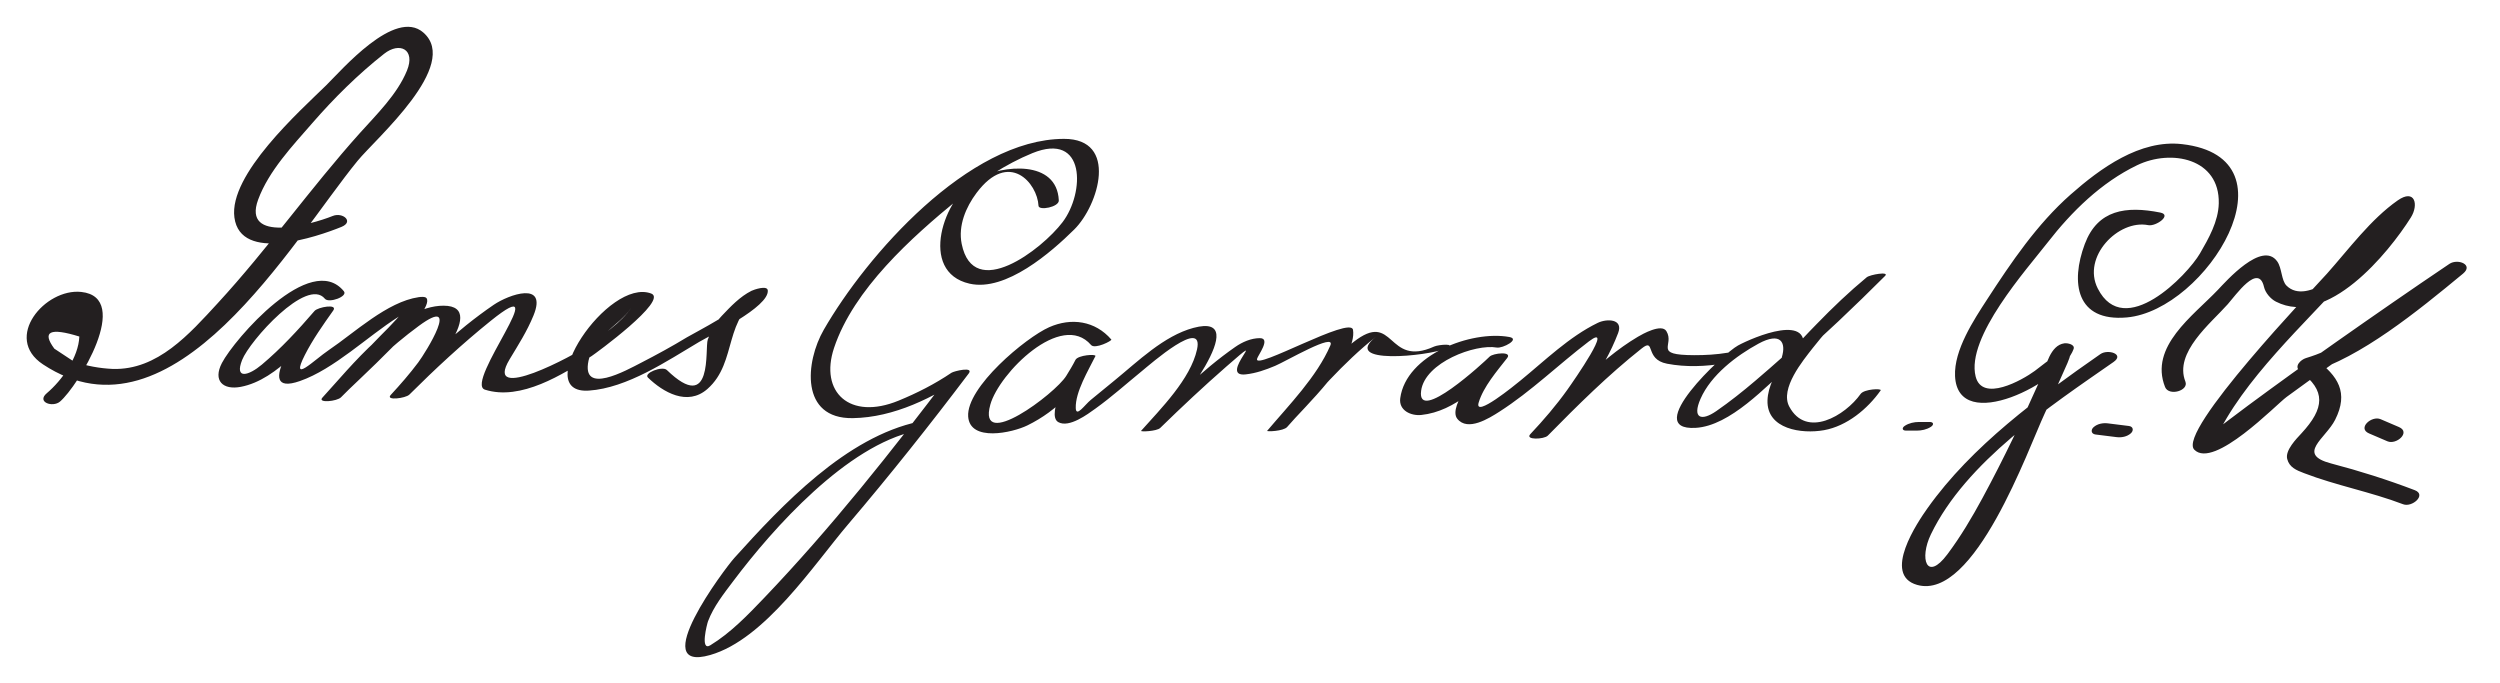 <?xml version="1.0" encoding="UTF-8"?>
<svg version="1.0" xmlns="http://www.w3.org/2000/svg" width="238" height="65" >
<path fill="#231F20" d="M31.668,20.562c-2.091,0.849-8.631,2.62-7.093-1.557c1.007-2.735,3.272-5.117,5.151-7.279 c2.076-2.388,4.358-4.648,6.844-6.606c1.473-1.161,3.005-0.431,2.172,1.605c-0.923,2.255-2.889,4.168-4.493,5.955 c-4.696,5.233-8.752,11.003-13.521,16.184c-2.689,2.922-5.721,6.389-9.996,6.259c-1.251-0.057-2.474-0.284-3.667-0.681 c-0.631-0.417-1.262-0.833-1.893-1.25c-1.21-1.639-0.416-2.023,2.381-1.154c-0.078,1.974-1.645,4.164-3.1,5.397 c-1.001,0.848,0.564,1.384,1.258,0.796c1.7-1.441,6.924-9.909,2.027-10.438c-3.441-0.372-7.477,4.364-3.643,6.898 c12.42,8.21,23.734-11.782,29.943-19.376c1.739-2.126,9.829-9.117,6.261-12.219c-2.705-2.351-7.783,3.592-9.252,5.031 c-2.483,2.434-9.283,8.488-8.732,12.58c0.583,4.337,7.874,1.834,10.183,0.897C33.733,21.104,32.629,20.172,31.668,20.562 L31.668,20.562 M32.736,27.726c-3.158-3.863-10.439,4.581-11.608,6.828c-0.884,1.701,0.108,2.591,1.783,2.276 c3.59-0.675,6.621-4.727,8.812-7.266c-0.593,0.013-1.186,0.024-1.778,0.037c-0.906,1.278-6.17,8.342-1.394,6.675 c3.261-1.139,6.442-4.254,9.339-6.087c0.881-0.557,1.174-1.457,0.575-0.667c-0.888,1.17-2.044,2.201-3.048,3.272 c-1.578,1.682-3.152,3.368-4.722,5.058c0.593-0.013,1.186-0.024,1.778-0.037c2.269-2.462,4.697-4.803,7.398-6.788 c4.113-3.023,0.646,2.542-0.059,3.482c-0.808,1.079-1.703,2.103-2.617,3.093c-0.52,0.562,1.417,0.324,1.778-0.037 c2.464-2.455,5.024-4.828,7.733-7.011c6.411-5.167-2.553,5.899-0.545,6.54c3.42,1.092,7.425-1.459,10.164-3.199 c0.313-0.2,7.343-5.319,5.67-5.951c-4.099-1.548-11.577,9.619-5.935,9.241c3.657-0.246,7.461-2.834,10.501-4.635 c1.104-0.654,6.678-3.327,6.532-4.904c-0.048-0.522-1.348-0.062-1.547,0.038c-1.106,0.555-1.986,1.494-2.828,2.38 c-0.637,0.67-1.027,1.411-1.336,2.26c-0.301,0.828,0.557,7.212-3.896,2.902c-0.434-0.42-2.239,0.295-1.805,0.715 c1.438,1.392,3.763,2.76,5.665,1.09c2.942-2.583,1.409-6.924,5.362-8.906c-0.516,0.013-1.032,0.025-1.547,0.039 c0.083,0.902-5.192,3.598-5.763,3.946c-1.421,0.865-2.883,1.66-4.361,2.422c-1.442,0.743-5.709,3.129-5.01-0.196 c0.521-2.476,2.908-3.276,4.064-5.04c-0.952,1.452-2.733,2.576-4.111,3.59c-1.219,0.896-10.046,5.614-7.464,1.32 c0.838-1.394,1.653-2.657,2.273-4.17c1.361-3.321-2.346-1.999-3.782-1.021c-3.579,2.438-6.751,5.536-9.813,8.587 c0.593-0.013,1.186-0.024,1.778-0.037c1.068-1.156,7.88-8.457,3.25-8.464c-4.29-0.006-8.907,5.907-11.528,8.751 c-0.505,0.548,1.409,0.361,1.778-0.037c1.283-1.38,8.974-8.126,8.141-9.422c-0.119-0.186-0.585-0.127-0.751-0.104 c-2.995,0.432-6.137,3.403-8.553,5.032c-1.407,0.948-3.733,3.326-2.286,0.473c0.751-1.48,1.74-2.876,2.699-4.229 c0.48-0.678-1.457-0.336-1.778,0.037c-1.57,1.819-3.172,3.557-5.015,5.109c-1.244,1.047-2.625,1.458-1.88-0.44 c0.708-1.807,6.167-7.929,7.882-5.83C31.299,28.891,33.148,28.23,32.736,27.726L32.736,27.726 M100.799,19.075c-0.185-3.894-5.343-3.375-7.771-2.066c-3.192,1.722-5.644,8.878-0.726,9.996 c3.463,0.787,7.793-3.01,9.964-5.156c2.331-2.303,4.236-8.643-0.982-8.629c-9.079,0.024-18.775,11.077-22.86,18.172 c-1.761,3.059-2.27,8.493,2.764,8.415c3.926-0.062,7.707-1.964,10.903-4.128c-0.548-0.022-1.096-0.045-1.644-0.068 c-5.553,7.352-11.324,14.636-17.691,21.3c-1.557,1.63-3.198,3.34-5.137,4.522c-0.998,0.608-0.3-2.064-0.217-2.283 c0.528-1.404,1.512-2.641,2.405-3.828c3.825-5.086,10.834-12.918,17.371-14.292c0.827-0.173,1.649-1.173,0.312-0.892 c-6.935,1.457-13.031,7.932-17.575,12.972c-0.942,1.045-8.396,10.994-2.303,9.247c5.214-1.496,9.862-8.604,13.14-12.455 c3.966-4.66,7.781-9.461,11.469-14.344c0.523-0.693-1.4-0.233-1.644-0.068c-1.576,1.067-3.283,1.934-5.04,2.655 c-4.642,1.905-7.539-0.819-6.135-5.024c1.866-5.591,7.393-10.533,11.792-14.132c2.153-1.762,4.505-3.354,7.087-4.409 c5.117-2.09,4.994,3.778,2.877,6.569c-1.979,2.611-8.484,7.598-9.605,2.068c-0.351-1.733,0.404-3.5,1.409-4.843 c3.096-4.14,5.803-0.933,5.905,1.219C98.891,20.077,100.83,19.718,100.799,19.075L100.799,19.075 M105.799,32.325c-1.535-1.785-3.812-2.11-5.921-1.173c-2.234,0.992-7.903,5.72-7.708,8.506 c0.17,2.435,4.204,1.542,5.64,0.839c2.883-1.411,5.034-3.722,6.474-6.594c-0.633,0.121-1.266,0.241-1.899,0.361 c-0.394,0.801-2.875,5.227-1.635,5.923c1.027,0.577,2.808-0.764,3.542-1.292c1.527-1.096,2.943-2.366,4.398-3.554 c0.879-0.718,5.945-5.165,5.267-2.074c-0.62,2.82-3.453,5.648-5.323,7.747c-0.099,0.11,1.486,0.052,1.819-0.273 c2.05-2.003,4.144-3.962,6.301-5.849c4.491-3.93-0.935,1.066,1.844,0.749c0.996-0.114,1.868-0.425,2.793-0.811 c1.016-0.423,5.821-3.249,5.255-1.937c-1.282,2.971-3.938,5.67-6.012,8.121c-0.079,0.093,1.537,0.046,1.9-0.361 c2.648-2.972,5.333-6.125,8.467-8.6c-3.436,2.713,5.014,1.855,6.631,1.124c1.156-0.524-0.675-0.378-1.096-0.188 c-4.574,2.071-3.71-3.566-7.71-0.407c-3.038,2.399-5.621,5.546-8.192,8.431c0.634-0.121,1.267-0.241,1.9-0.361 c1.636-1.933,6.692-6.552,6.273-9.251c-0.212-1.357-9.383,3.901-9.139,2.77c0.07-0.326,1.359-1.978,0.27-1.979 c-0.836,0-1.667,0.369-2.341,0.837c-3.231,2.246-6.074,5.153-8.883,7.897c0.606-0.091,1.213-0.182,1.819-0.273 c1.179-1.322,9.007-11.027,3.083-9.439c-2.811,0.753-5.303,3.202-7.482,4.98c-0.766,0.625-1.528,1.256-2.295,1.88 c-0.562,0.457-1.397,1.701-1.427,0.775c-0.049-1.542,1.199-3.581,1.871-4.947c0.11-0.224-1.667-0.104-1.899,0.361 c-0.264,0.526-0.57,1.024-0.879,1.524c-1.05,1.696-8.491,7.275-7.224,2.729c0.832-2.981,6.767-8.952,9.587-5.674 C104.24,33.276,105.89,32.43,105.799,32.325L105.799,32.325 M143.681,32.081c-3.648-0.655-9.827,1.709-10.378,5.827c-0.157,1.172,1.024,1.699,2.006,1.597 c3.287-0.342,5.865-3.073,8.043-5.284c-0.555-0.047-1.109-0.095-1.664-0.142c-0.655,0.839-3.92,4.567-2.955,5.786 c0.985,1.245,3.026-0.043,3.995-0.662c3.037-1.94,5.668-4.52,8.532-6.699c2.476-1.885-1.401,3.691-2.049,4.601 c-1.06,1.488-2.271,2.895-3.523,4.225c-0.54,0.574,1.306,0.507,1.664,0.142c2.841-2.894,5.752-5.774,8.932-8.295 c1.349-1.07,0.244,1.033,2.415,1.448c1.818,0.348,3.673,0.269,5.495-0.035c0.894-0.148,1.617-1.233,0.279-1.011 c-1.059,0.176-2.121,0.238-3.194,0.234c-3.993-0.015-1.81-0.93-2.638-2.287c-0.458-0.752-2.291,0.284-2.716,0.536 c-3.802,2.25-7.036,6.004-10.11,9.135c0.555,0.047,1.109,0.095,1.664,0.142c2.659-2.825,5.18-5.98,6.568-9.634 c0.52-1.366-1.084-1.384-1.943-0.966c-2.73,1.328-5.022,3.587-7.354,5.489c-0.495,0.403-4.441,3.642-3.98,2.098 c0.45-1.507,1.749-3.005,2.71-4.236c0.527-0.675-1.342-0.469-1.664-0.142c-0.521,0.528-6.953,6.458-6.524,3.255 c0.362-2.708,5.167-4.479,7.195-4.115C143.064,33.19,144.761,32.274,143.681,32.081L143.681,32.081 M171.537,33.667c1.242-4.069-4.659-1.551-6.079-0.776c-1.425,0.777-9.269,8.136-4.039,7.842 c3.305-0.186,6.734-3.988,9.019-5.984c3.106-2.714,6.104-5.567,9.022-8.482c0.451-0.451-1.438-0.127-1.752,0.133 c-1.668,1.381-3.241,2.88-4.747,4.435c-1.721,1.777-4.616,4.61-4.696,7.284c-0.082,2.752,3.271,3.214,5.382,2.834 c2.184-0.394,4.142-2.018,5.391-3.786c0.15-0.211-1.575-0.136-1.906,0.334c-1.466,2.073-5.164,4.273-6.795,1.206 c-0.912-1.713,1.305-4.38,2.242-5.583c1.976-2.537,4.408-4.808,6.882-6.856c-0.584,0.044-1.168,0.088-1.752,0.133 c-3.416,3.41-6.939,6.728-10.615,9.856c-1.19,1.013-2.415,1.986-3.701,2.877c-1.438,0.997-2.315,0.684-1.503-1.169 c0.996-2.271,3.413-4.102,5.505-5.242c2.146-1.17,2.659-0.107,2.237,1.279C169.504,34.412,171.385,34.166,171.537,33.667 L171.537,33.667 M181.462,40.996c0.333,0,0.666,0,1,0c0.468,0,0.969-0.103,1.365-0.366 c0.295-0.195,0.265-0.458-0.123-0.458c-0.333,0-0.666,0-1,0c-0.468,0-0.969,0.103-1.365,0.366 C181.044,40.732,181.075,40.996,181.462,40.996L181.462,40.996 M205.655,20.235c-3.263-0.646-5.957-0.275-7.183,2.997c-1.37,3.657-0.84,7.424,4.007,6.988 c7.577-0.682,16.529-15.192,5.266-16.497c-4.02-0.466-7.809,2.316-10.625,4.799c-3.185,2.808-5.655,6.455-7.95,9.989 c-1.256,1.935-3.166,4.817-3.05,7.292c0.268,5.669,10.187,0.563,11.286-2.578c0.156-0.449-0.604-0.578-0.869-0.543 c-1.378,0.183-1.728,2.152-2.195,3.205c-1.738,3.909-3.578,7.775-5.615,11.538c-0.999,1.845-2.077,3.664-3.337,5.345 c-1.98,2.646-2.69,0.422-1.567-1.904c3.338-6.913,11.329-12.183,17.386-16.404c1.077-0.751-0.539-1.248-1.248-0.754 c-5.893,4.107-12.239,8.734-16.456,14.665c-0.933,1.312-4.358,6.36-0.991,7.311c5.46,1.542,10.58-12.98,12.125-16.284 c0.749-1.604,1.47-3.22,2.184-4.839c1.265-2.871-2.247,0.111-3.104,0.744c-1.224,0.902-5.017,3.017-5.638,0.539 c-0.938-3.739,4.879-10.217,6.84-12.742c2.31-2.973,5.118-5.727,8.534-7.373c3.255-1.569,7.872-0.646,7.772,3.635 c-0.039,1.707-0.957,3.329-1.79,4.764c-1.194,2.06-7.207,8.302-9.729,3.339c-1.531-3.013,1.959-6.596,4.806-6.032 C205.25,21.579,206.802,20.462,205.655,20.235L205.655,20.235 M199.494,41.364c0.667,0.083,1.333,0.167,2,0.25c0.473,0.059,1-0.037,1.366-0.366 c0.283-0.254,0.234-0.642-0.187-0.694c-0.667-0.083-1.333-0.167-2-0.25c-0.473-0.059-1,0.037-1.366,0.366 C199.024,40.924,199.073,41.311,199.494,41.364L199.494,41.364 M208.049,36.325c-1.094-2.765,2.418-5.543,4.034-7.365c0.746-0.841,2.919-3.963,3.449-1.646 c0.129,0.561,0.627,1.143,1.136,1.402c4.9,2.501,10.72-4.635,12.843-8.008c0.772-1.227,0.39-2.776-1.255-1.626 c-2.567,1.796-4.659,4.649-6.722,6.963c-1.271,1.426-14.324,15.047-12.636,16.766c1.857,1.891,7.789-4.292,8.781-5.019 c5.515-4.032,11.135-7.928,16.801-11.744c-0.432-0.31-0.863-0.62-1.295-0.93c-4.162,3.442-8.534,7.416-13.661,8.972 c-0.495,0.15-1.181,0.8-0.556,1.262c2.473,1.825,2.344,3.509,0.126,5.906c-0.46,0.497-1.566,1.608-1.353,2.436 c0.208,0.804,0.874,1.069,1.598,1.347c3.064,1.178,6.353,1.785,9.44,2.964c0.855,0.326,2.261-0.9,1.105-1.342 c-2.617-0.999-5.254-1.832-7.962-2.542c-3.352-0.88-0.524-2.365,0.381-4.156c1.311-2.591,0.28-4.179-1.854-5.755 c-0.186,0.42-0.371,0.841-0.556,1.262c4.894-1.485,10.153-5.756,14.586-9.422c1.041-0.861-0.51-1.458-1.295-0.93 c-3.627,2.443-7.222,4.937-10.8,7.452c-2.813,1.977-5.601,3.989-8.366,6.031c-1.237,0.913-2.451,1.854-3.68,2.778 c-0.968,0.727,0.383,0.854,0.524,0.544c2.639-5.79,8.606-11.128,12.784-15.814c1.782-2,3.559-4.115,5.595-5.866 c0.561-0.481-0.892-1.009-1.249-0.338c-0.813,1.527-2.027,2.864-3.169,4.146c-1.072,1.204-5.154,5.121-7.146,3.14 c-0.503-0.5-0.429-1.676-0.892-2.315c-1.439-1.991-4.874,1.91-5.643,2.716c-2.361,2.478-6.552,5.398-5.028,9.25 C206.473,37.742,208.395,37.199,208.049,36.325L208.049,36.325 M225.533,41.261c0.584,0.25,1.167,0.5,1.75,0.75c0.857,0.367,2.244-0.865,1.102-1.354 c-0.584-0.25-1.167-0.5-1.75-0.75C225.777,39.539,224.39,40.771,225.533,41.261L225.533,41.261z"/>
</svg>